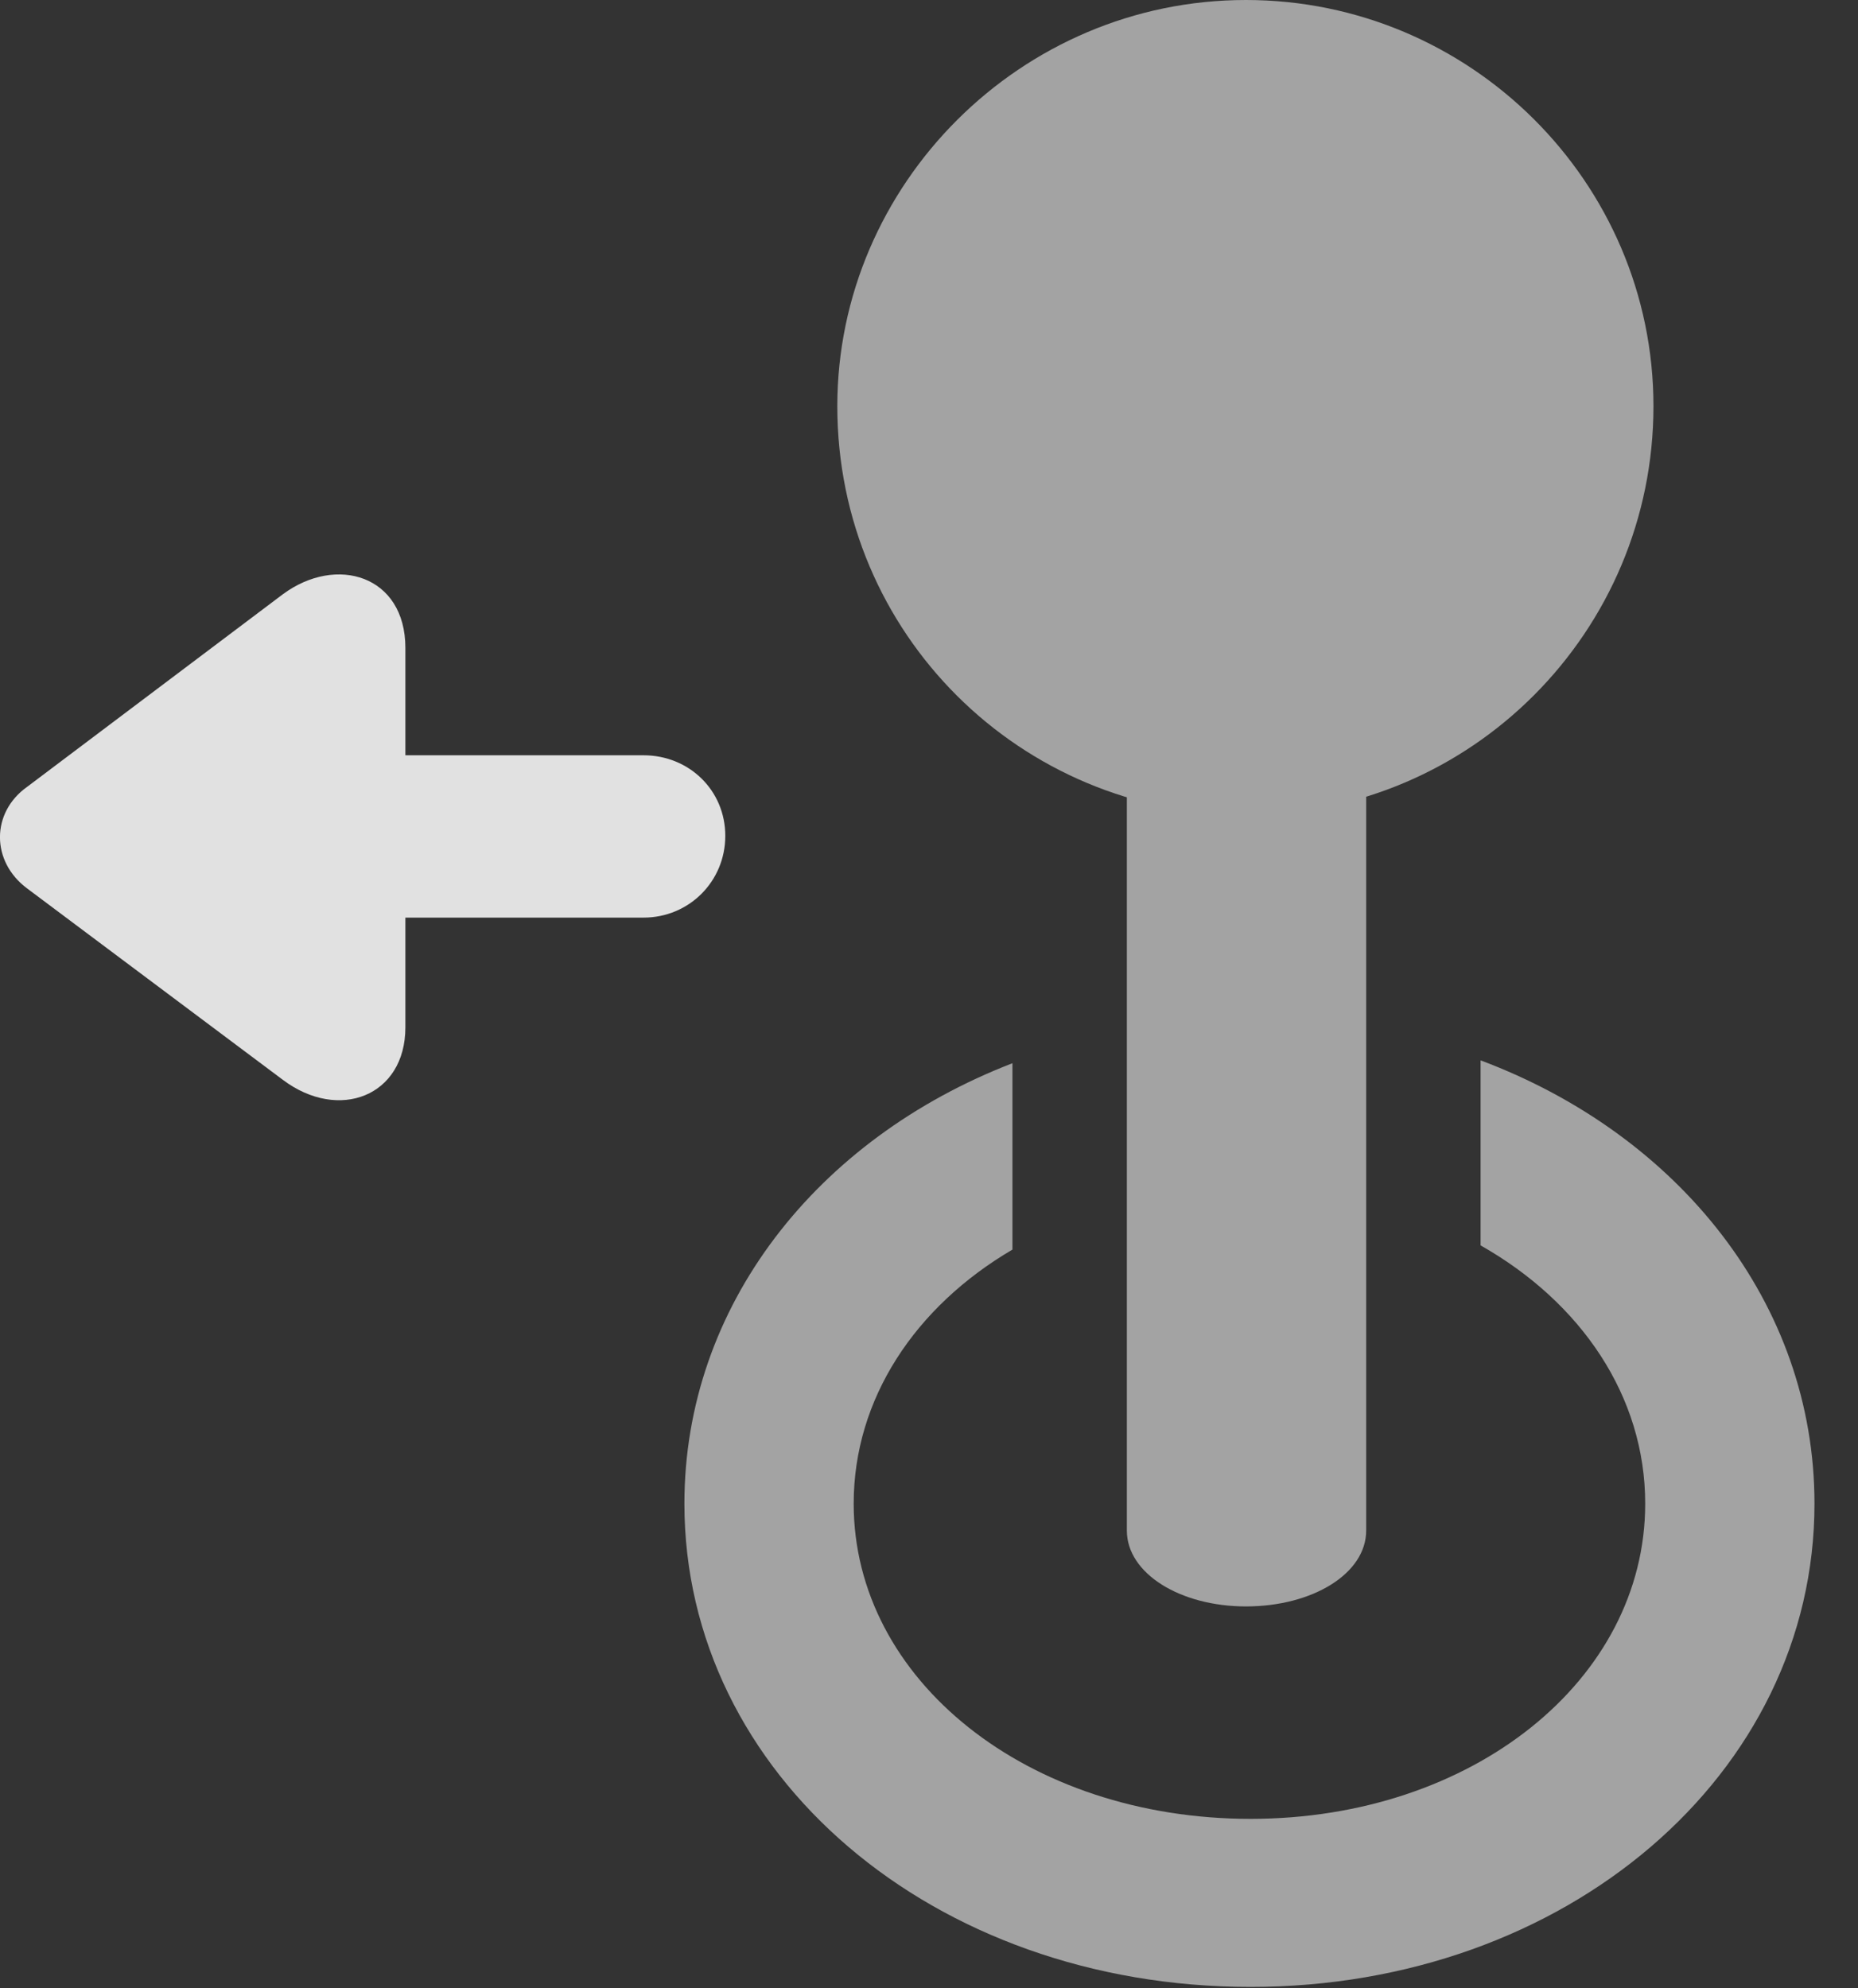 <?xml version="1.0" encoding="UTF-8"?>
<!--Generator: Apple Native CoreSVG 232.5-->
<!DOCTYPE svg
PUBLIC "-//W3C//DTD SVG 1.1//EN"
       "http://www.w3.org/Graphics/SVG/1.1/DTD/svg11.dtd">
<svg version="1.1" xmlns="http://www.w3.org/2000/svg" xmlns:xlink="http://www.w3.org/1999/xlink" width="15.542" height="16.631">
 <rect width="100%" height="100%" fill="#333333" stroke="none"/>
 <g>
  <rect height="16.631" opacity="0" width="15.542" x="0" y="0"/>
  <path d="M15.178 12.578C15.178 14.844 13.098 16.621 10.461 16.621C7.805 16.621 5.725 14.844 5.725 12.578C5.725 10.924 6.834 9.525 8.469 8.894L8.469 10.453C7.656 10.93 7.141 11.701 7.141 12.578C7.141 14.053 8.596 15.215 10.461 15.215C12.317 15.215 13.762 14.053 13.762 12.578C13.762 11.68 13.226 10.894 12.385 10.418L12.385 8.87C14.043 9.492 15.178 10.904 15.178 12.578Z" fill="#ffffff" fill-opacity="0.55"/>
  <path d="M10.422 13.438C10.979 13.438 11.428 13.164 11.428 12.803L11.428 4.727L9.426 4.727L9.426 12.803C9.426 13.164 9.875 13.438 10.422 13.438ZM10.422 6.816C12.307 6.816 13.831 5.283 13.831 3.398C13.831 1.523 12.297 0 10.422 0C8.538 0 7.004 1.543 7.004 3.398C7.004 5.303 8.538 6.816 10.422 6.816Z" fill="#ffffff" fill-opacity="0.55"/>
  <path d="M6.067 6.992C6.067 6.611 5.764 6.318 5.383 6.318L3.391 6.318L3.391 5.42C3.391 4.814 2.815 4.639 2.366 4.971L0.227 6.582C-0.076 6.797-0.076 7.207 0.227 7.432L2.366 9.033C2.834 9.385 3.391 9.17 3.391 8.594L3.391 7.676L5.383 7.676C5.764 7.676 6.067 7.373 6.067 6.992Z" fill="#ffffff" fill-opacity="0.85"/>
 </g>
</svg>
